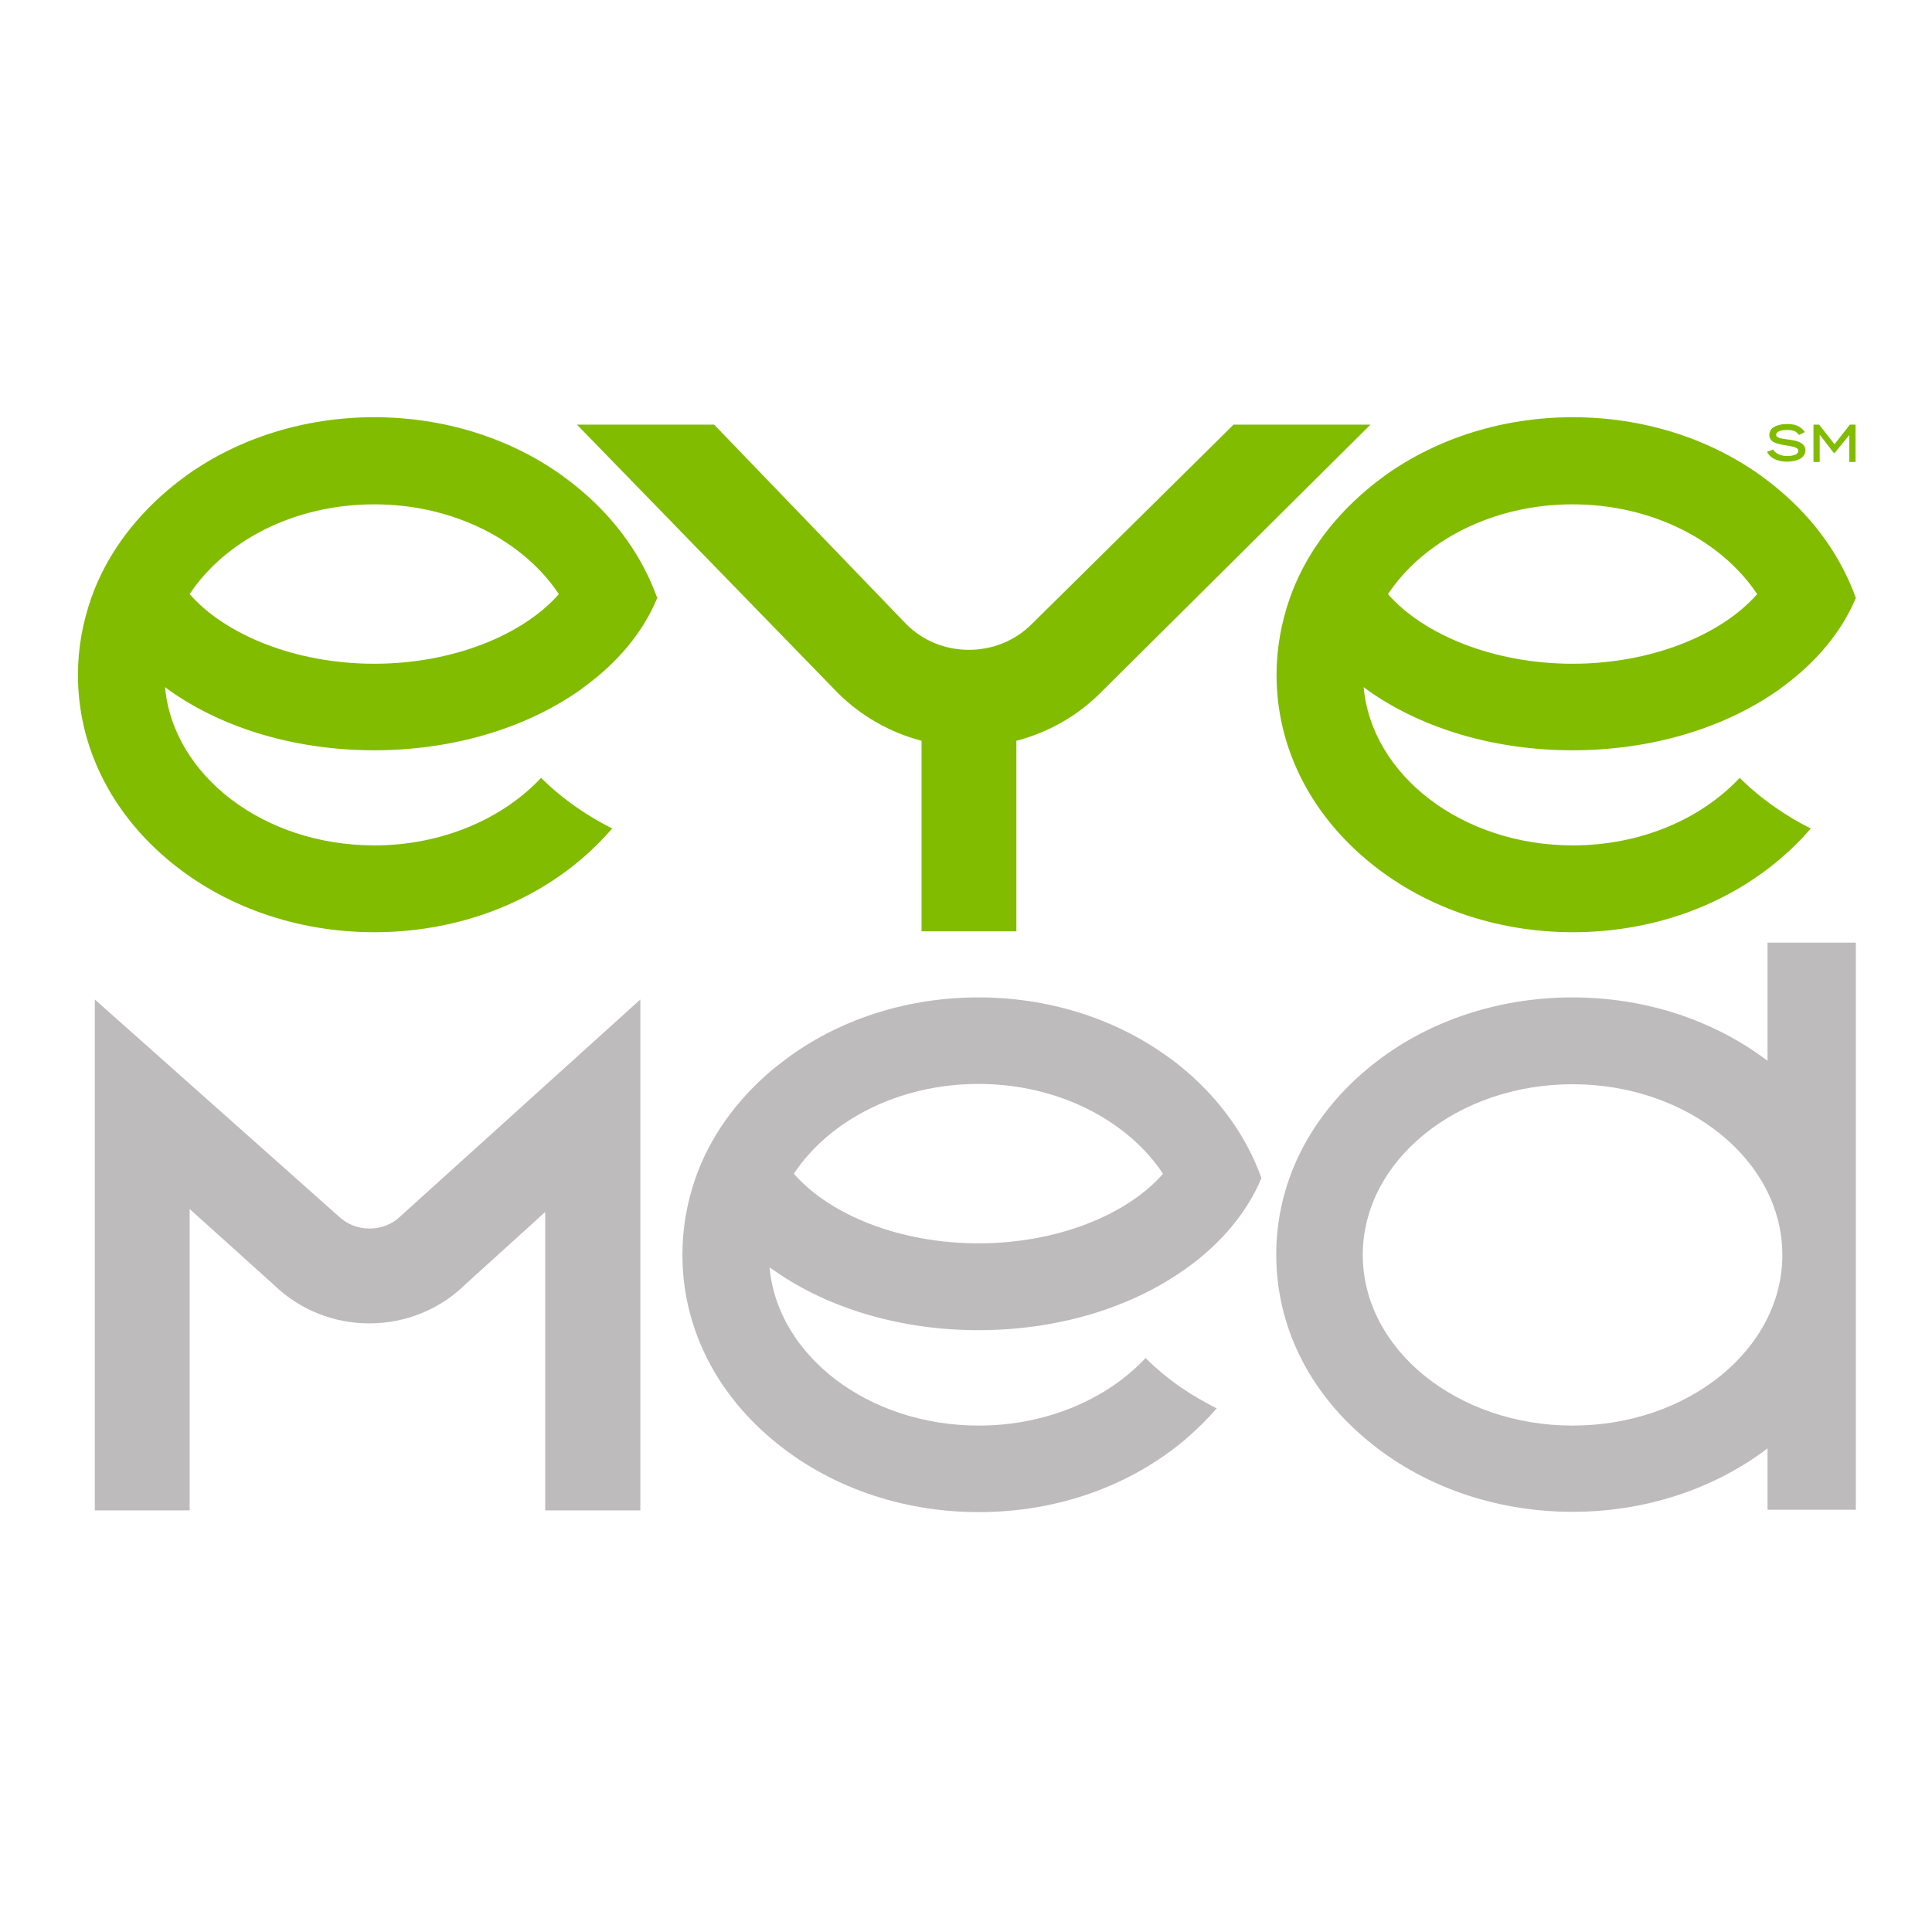 <?xml version="1.0" encoding="utf-8"?>
<!-- Generator: Adobe Illustrator 19.2.1, SVG Export Plug-In . SVG Version: 6.00 Build 0)  -->
<svg version="1.1" id="layer" xmlns="http://www.w3.org/2000/svg" xmlns:xlink="http://www.w3.org/1999/xlink" x="0px" y="0px"
	 viewBox="0 0 652 652" style="enable-background:new 0 0 652 652;" xml:space="preserve">
<style type="text/css">
	.st0{fill:#BDBBBB;}
	.st1{fill:#82BC00;}
</style>
<g>
	<path class="st0" d="M330.2,448.9c25.7,0,50.1-7,68.6-19.8c0.6-0.4,1.3-0.9,1.9-1.3c11.7-8.5,20.2-18.8,25-30.2
		c-4.9-13.7-13.6-26.1-25.7-36.4c-2.1-1.8-4.3-3.5-6.5-5c-17.8-12.7-40-19.6-63.3-19.6c-23.3,0-45.5,6.9-63.3,19.6
		c-2.2,1.6-4.4,3.3-6.5,5c-12.1,10.3-20.9,22.7-25.7,36.4c-2.9,8.3-4.4,17-4.4,25.9c0,23.7,10.7,45.8,30.2,62.2
		c18.8,15.9,43.6,24.6,69.8,24.6c26.3,0,51-8.7,69.8-24.6c3.8-3.3,7.3-6.7,10.5-10.4c-4.1-2.1-8.1-4.4-11.8-6.9
		c-4.5-3.1-8.6-6.5-12.2-10.1c-12.9,13.8-33.4,22.8-56.3,22.8c-37.3,0-67.9-23.6-70.6-53.4c0.6,0.4,1.3,0.9,1.9,1.3
		C280,441.8,304.4,448.9,330.2,448.9 M330.2,365.8c26.9,0,50.3,12.3,62.3,30.3c-12.1,13.9-35.8,23.5-62.3,23.5
		c-26.5,0-50.2-9.6-62.3-23.5C279.8,378.1,303.3,365.8,330.2,365.8"/>
	<path class="st0" d="M184.1,509.7h32V337.3l-80.9,73.1c-2.7,2.7-6.5,4.2-10.5,4.2c-4,0-7.7-1.5-10.5-4.2L32,337.3v172.4h32V408
		l28.2,25.4c8.7,8.5,20.2,13.2,32.4,13.2c12.3,0,23.9-4.7,32.6-13.3l26.8-24.3V509.7z"/>
	<path class="st1" d="M530.7,253.2c25.7,0,50.1-7,68.7-19.8c0.6-0.4,1.3-0.9,1.9-1.4c11.7-8.5,20.2-18.8,25-30.2
		c-4.9-13.6-13.6-26.1-25.7-36.3c-2.1-1.8-4.3-3.5-6.5-5.1c-17.8-12.7-40-19.6-63.3-19.6c-23.3,0-45.5,6.9-63.3,19.6
		c-2.2,1.6-4.4,3.3-6.5,5.1c-12.1,10.3-20.9,22.7-25.7,36.3c-2.9,8.3-4.5,17-4.5,25.9c0,23.7,10.7,45.8,30.2,62.3
		c18.8,15.9,43.6,24.6,69.8,24.6c26.3,0,51-8.7,69.8-24.6c3.8-3.2,7.3-6.7,10.5-10.4c-4.2-2.1-8.1-4.4-11.8-7
		c-4.5-3.1-8.6-6.5-12.2-10.1c-12.9,13.8-33.3,22.8-56.3,22.8c-37.3,0-67.9-23.6-70.6-53.4c0.6,0.5,1.3,0.9,1.9,1.4
		C480.6,246.2,504.9,253.2,530.7,253.2 M530.7,170.2c26.9,0,50.3,12.3,62.3,30.3c-12.1,13.8-35.8,23.5-62.3,23.5
		c-26.5,0-50.2-9.7-62.3-23.5C480.4,182.5,503.8,170.2,530.7,170.2"/>
	<path class="st1" d="M126.3,253.2c25.7,0,50.1-7,68.7-19.8c0.6-0.4,1.3-0.9,1.9-1.4c11.7-8.5,20.2-18.8,24.9-30.2
		c-4.9-13.6-13.6-26.1-25.7-36.3c-2.1-1.8-4.3-3.5-6.5-5.1c-17.8-12.7-40-19.6-63.3-19.6c-23.3,0-45.5,6.9-63.3,19.6
		c-2.2,1.6-4.4,3.3-6.5,5.1c-12.1,10.3-20.9,22.7-25.7,36.3c-2.9,8.3-4.5,17-4.5,25.9c0,23.7,10.7,45.8,30.2,62.3
		c18.8,15.9,43.6,24.6,69.8,24.6c26.3,0,51.1-8.7,69.8-24.6c3.8-3.2,7.3-6.7,10.5-10.4c-4.1-2.1-8.1-4.4-11.8-7
		c-4.5-3.1-8.6-6.5-12.2-10.1c-12.9,13.8-33.4,22.8-56.3,22.8c-37.3,0-67.9-23.6-70.6-53.4c0.6,0.5,1.3,0.9,1.9,1.4
		C76.1,246.2,100.5,253.2,126.3,253.2 M126.3,170.2c26.9,0,50.3,12.3,62.3,30.3c-12.1,13.8-35.8,23.5-62.3,23.5
		c-26.5,0-50.2-9.7-62.3-23.5C75.9,182.5,99.3,170.2,126.3,170.2"/>
	<path class="st1" d="M462.5,143.3h-46.2l-68.1,67.3c-5.6,5.6-13.2,8.7-21.2,8.7c-8.1,0-15.6-3.1-21.2-8.7l-64.8-67.3h-46.3l88,90.5
		c7.9,7.9,17.7,13.4,28.3,16.2v64.3h32V250c10.7-2.8,20.5-8.3,28.4-16.2L462.5,143.3z"/>
	<path class="st0" d="M596.5,358L596.5,358c-18.2-13.8-41.4-21.4-65.8-21.4c-26.2,0-51.1,8.7-69.8,24.6
		c-19.5,16.5-30.2,38.6-30.2,62.2c0,23.7,10.7,45.8,30.2,62.2c18.8,15.9,43.6,24.6,69.8,24.6c24.4,0,47.6-7.6,65.8-21.4v20.7h29.8
		V318.1h-29.8V358z M530.7,481.1c-39,0-70.8-25.8-70.8-57.6c0-31.8,31.8-57.6,70.8-57.6c39,0,70.8,25.9,70.8,57.6
		C601.5,455.3,569.7,481.1,530.7,481.1"/>
	<polygon class="st1" points="612,143.3 613.9,143.3 619.1,149.9 624.3,143.3 626.2,143.3 626.2,155.9 624.1,155.9 624.1,146.8 
		619.2,152.8 618.8,152.8 614.1,146.7 614.1,155.9 612,155.9 	"/>
	<path class="st1" d="M603,155.8c-2.2,0-5-0.7-6.3-2.7l-0.4-0.6l2.1-0.8l0.3,0.4c0.7,1.1,2.7,1.8,4.3,1.8c0.9,0,3.9-0.1,3.9-1.8
		c0-1.1-1.8-1.4-4.1-1.8c-2.7-0.4-5.7-0.9-5.7-3.5c0-0.8,0.3-1.5,0.8-2.1c1.5-1.5,4.3-1.6,5.1-1.6c1.8,0,4,0.2,5.6,2.1l0.5,0.6l-2,1
		l-0.3-0.4c-0.9-1.1-2.3-1.3-3.8-1.3c-1.3,0-3.6,0.3-3.6,1.7c0,0.9,1.6,1.2,3.8,1.5l0.2,0c2.8,0.4,5.9,0.9,5.9,3.8
		C609.1,154.4,606.8,155.8,603,155.8"/>
</g>
</svg>
